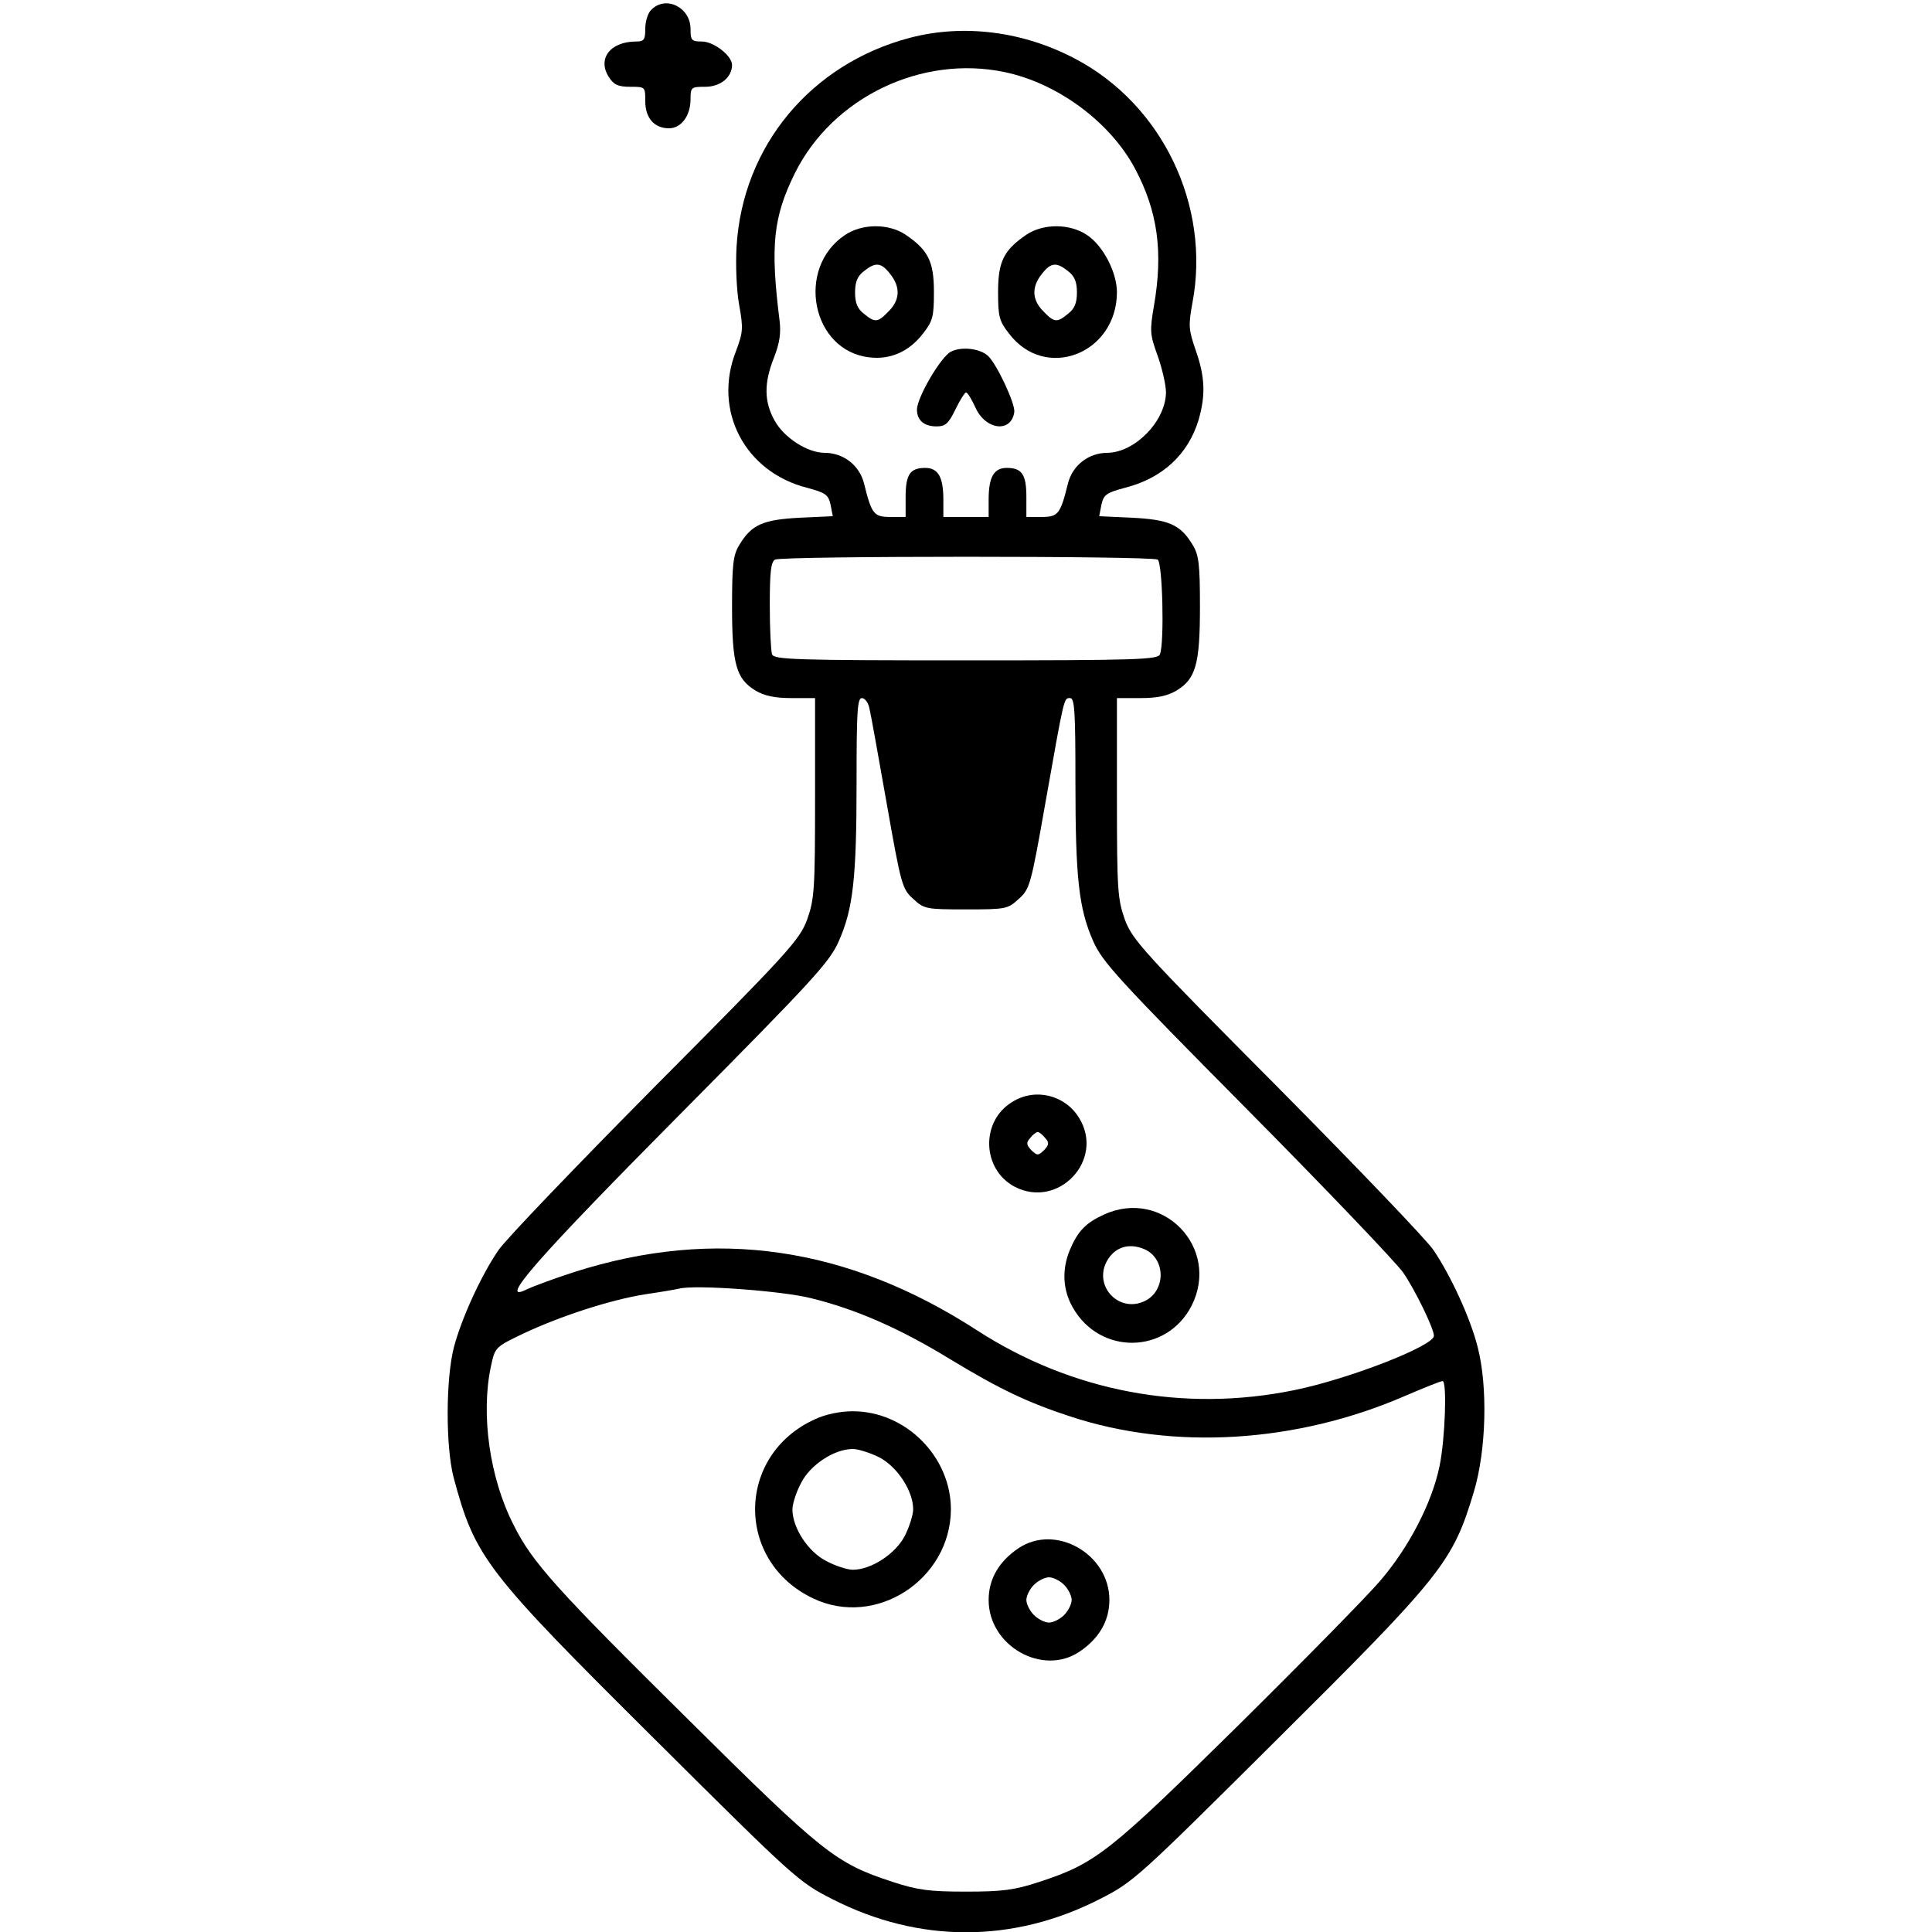<?xml version="1.0" standalone="no"?>
<!DOCTYPE svg PUBLIC "-//W3C//DTD SVG 20010904//EN"
 "http://www.w3.org/TR/2001/REC-SVG-20010904/DTD/svg10.dtd">
<svg version="1.0" xmlns="http://www.w3.org/2000/svg"
 width="512pt" height="512pt" viewBox="0 0 512 512"
 preserveAspectRatio="xMidYMid meet">

<g transform="translate(0,512) scale(0.1,-0.1)"
fill="#000000" stroke="none">
<path d="M1726 5094 c-9 -8 -16 -31 -16 -50 0 -29 -3 -34 -24 -34 -69 0 -104
-46 -72 -95 13 -20 25 -25 56 -25 40 0 40 0 40 -38 0 -45 24 -72 63 -72 32 0
57 33 57 77 0 32 2 33 39 33 40 0 71 25 71 58 0 24 -48 62 -80 62 -27 0 -30 3
-30 33 0 58 -66 90 -104 51z"/>
<path d="M2412 5020 c-263 -69 -444 -287 -460 -553 -3 -50 0 -118 7 -156 11
-61 10 -72 -8 -120 -63 -158 22 -322 189 -364 48 -13 55 -18 61 -44 l6 -31
-87 -4 c-97 -5 -128 -18 -160 -71 -17 -27 -20 -51 -20 -165 0 -152 11 -191 62
-222 24 -14 50 -20 96 -20 l62 0 0 -265 c0 -245 -2 -268 -21 -322 -20 -54 -49
-86 -404 -443 -210 -212 -396 -406 -414 -433 -46 -67 -98 -181 -118 -257 -22
-85 -22 -263 -1 -345 57 -213 84 -248 535 -696 369 -367 380 -377 469 -422
229 -117 479 -117 708 0 89 45 100 55 464 417 445 442 472 476 528 663 33 110
37 279 10 383 -19 76 -71 189 -117 257 -18 27 -204 221 -414 433 -355 357
-384 389 -404 443 -19 54 -21 77 -21 322 l0 265 63 0 c45 0 71 6 95 20 51 31
62 70 62 222 0 114 -3 138 -20 165 -32 53 -63 66 -160 71 l-87 4 6 31 c6 26
13 31 61 44 100 25 168 88 196 179 19 65 18 114 -7 185 -19 55 -20 66 -9 126
49 258 -80 527 -312 648 -137 72 -294 92 -436 55z m250 -91 c140 -29 280 -132
346 -256 60 -113 75 -220 50 -364 -11 -65 -11 -75 10 -132 12 -34 22 -78 22
-97 -1 -76 -82 -159 -155 -160 -50 0 -93 -33 -105 -82 -20 -81 -26 -88 -70
-88 l-40 0 0 53 c0 60 -12 77 -52 77 -34 0 -48 -24 -48 -84 l0 -46 -60 0 -60
0 0 46 c0 60 -14 84 -48 84 -40 0 -52 -17 -52 -77 l0 -53 -40 0 c-44 0 -50 7
-70 88 -12 49 -55 82 -105 82 -45 0 -107 40 -132 85 -28 50 -29 99 -2 167 15
38 19 65 15 98 -25 199 -17 275 41 392 100 200 335 313 555 267z m406 -1292
c13 -9 18 -220 6 -251 -5 -14 -60 -16 -514 -16 -454 0 -509 2 -514 16 -3 9 -6
67 -6 129 0 89 3 116 14 122 19 10 997 10 1014 0z m-764 -394 c4 -16 24 -129
46 -253 38 -216 41 -226 70 -252 29 -27 34 -28 140 -28 106 0 111 1 140 28 29
26 32 36 70 252 51 287 49 280 66 280 12 0 14 -37 14 -222 0 -255 9 -336 47
-422 24 -55 67 -102 408 -446 210 -212 396 -407 414 -433 32 -47 81 -148 81
-167 0 -27 -227 -115 -370 -144 -293 -60 -589 -4 -840 158 -344 223 -695 274
-1068 155 -53 -17 -109 -38 -124 -45 -84 -43 23 79 417 476 341 344 384 391
408 446 38 86 47 167 47 422 0 185 2 222 14 222 8 0 17 -12 20 -27z m-156
-1563 c119 -29 236 -80 370 -162 132 -80 206 -115 319 -152 274 -90 598 -70
885 54 51 22 96 40 101 40 12 0 7 -152 -8 -225 -20 -98 -82 -217 -158 -305
-35 -41 -205 -214 -378 -385 -340 -335 -375 -363 -524 -412 -67 -22 -98 -26
-195 -26 -97 0 -128 4 -195 26 -150 49 -183 75 -538 427 -354 350 -417 420
-466 519 -64 125 -87 294 -60 420 11 51 11 51 86 87 98 46 229 89 323 104 41
6 82 13 90 15 42 11 272 -6 348 -25z"/>
<path d="M2239 4497 c-131 -88 -88 -307 65 -324 56 -7 106 16 142 63 26 33 29
45 29 110 0 81 -15 111 -75 152 -45 30 -115 30 -161 -1z m120 -103 c28 -35 26
-69 -4 -99 -29 -30 -36 -31 -66 -6 -17 13 -23 29 -23 56 0 27 6 43 23 56 31
25 46 24 70 -7z"/>
<path d="M2720 4498 c-60 -41 -75 -71 -75 -152 0 -65 3 -77 29 -110 96 -127
285 -54 286 109 0 54 -37 124 -79 152 -46 31 -116 31 -161 1z m111 -97 c17
-13 23 -29 23 -56 0 -27 -6 -43 -23 -56 -30 -25 -37 -24 -66 6 -30 30 -32 64
-4 99 24 31 39 32 70 7z"/>
<path d="M2520 4188 c-27 -14 -89 -120 -90 -153 0 -29 19 -45 52 -45 24 0 32
8 50 45 12 25 25 45 28 45 4 0 15 -18 25 -40 27 -60 95 -68 103 -12 3 22 -48
131 -71 150 -22 19 -70 24 -97 10z"/>
<path d="M2683 2200 c-85 -51 -81 -179 6 -225 116 -60 239 71 171 182 -37 61
-116 81 -177 43z m87 -96 c11 -12 10 -18 -3 -32 -16 -15 -18 -15 -34 0 -13 14
-14 20 -3 32 7 9 16 16 20 16 4 0 13 -7 20 -16z"/>
<path d="M2925 1901 c-48 -22 -69 -44 -90 -94 -21 -51 -19 -105 8 -152 72
-127 249 -124 315 5 77 153 -77 313 -233 241z m109 -92 c58 -27 55 -115 -5
-139 -63 -26 -125 36 -100 99 19 44 60 60 105 40z"/>
<path d="M2160 1359 c-210 -95 -212 -377 -5 -475 166 -79 364 50 365 236 0
140 -120 260 -260 260 -34 0 -72 -8 -100 -21z m170 -101 c48 -25 90 -89 90
-138 0 -14 -10 -46 -22 -70 -25 -48 -89 -90 -138 -90 -14 0 -46 10 -70 23 -48
24 -90 88 -90 137 0 14 10 46 23 70 24 48 88 90 137 90 14 0 46 -10 70 -22z"/>
<path d="M2699 1017 c-52 -35 -79 -82 -79 -137 0 -122 143 -203 241 -137 52
35 79 82 79 137 0 122 -143 203 -241 137z m121 -97 c11 -11 20 -29 20 -40 0
-11 -9 -29 -20 -40 -11 -11 -29 -20 -40 -20 -11 0 -29 9 -40 20 -11 11 -20 29
-20 40 0 11 9 29 20 40 11 11 29 20 40 20 11 0 29 -9 40 -20z"/>
</g>
</svg>
